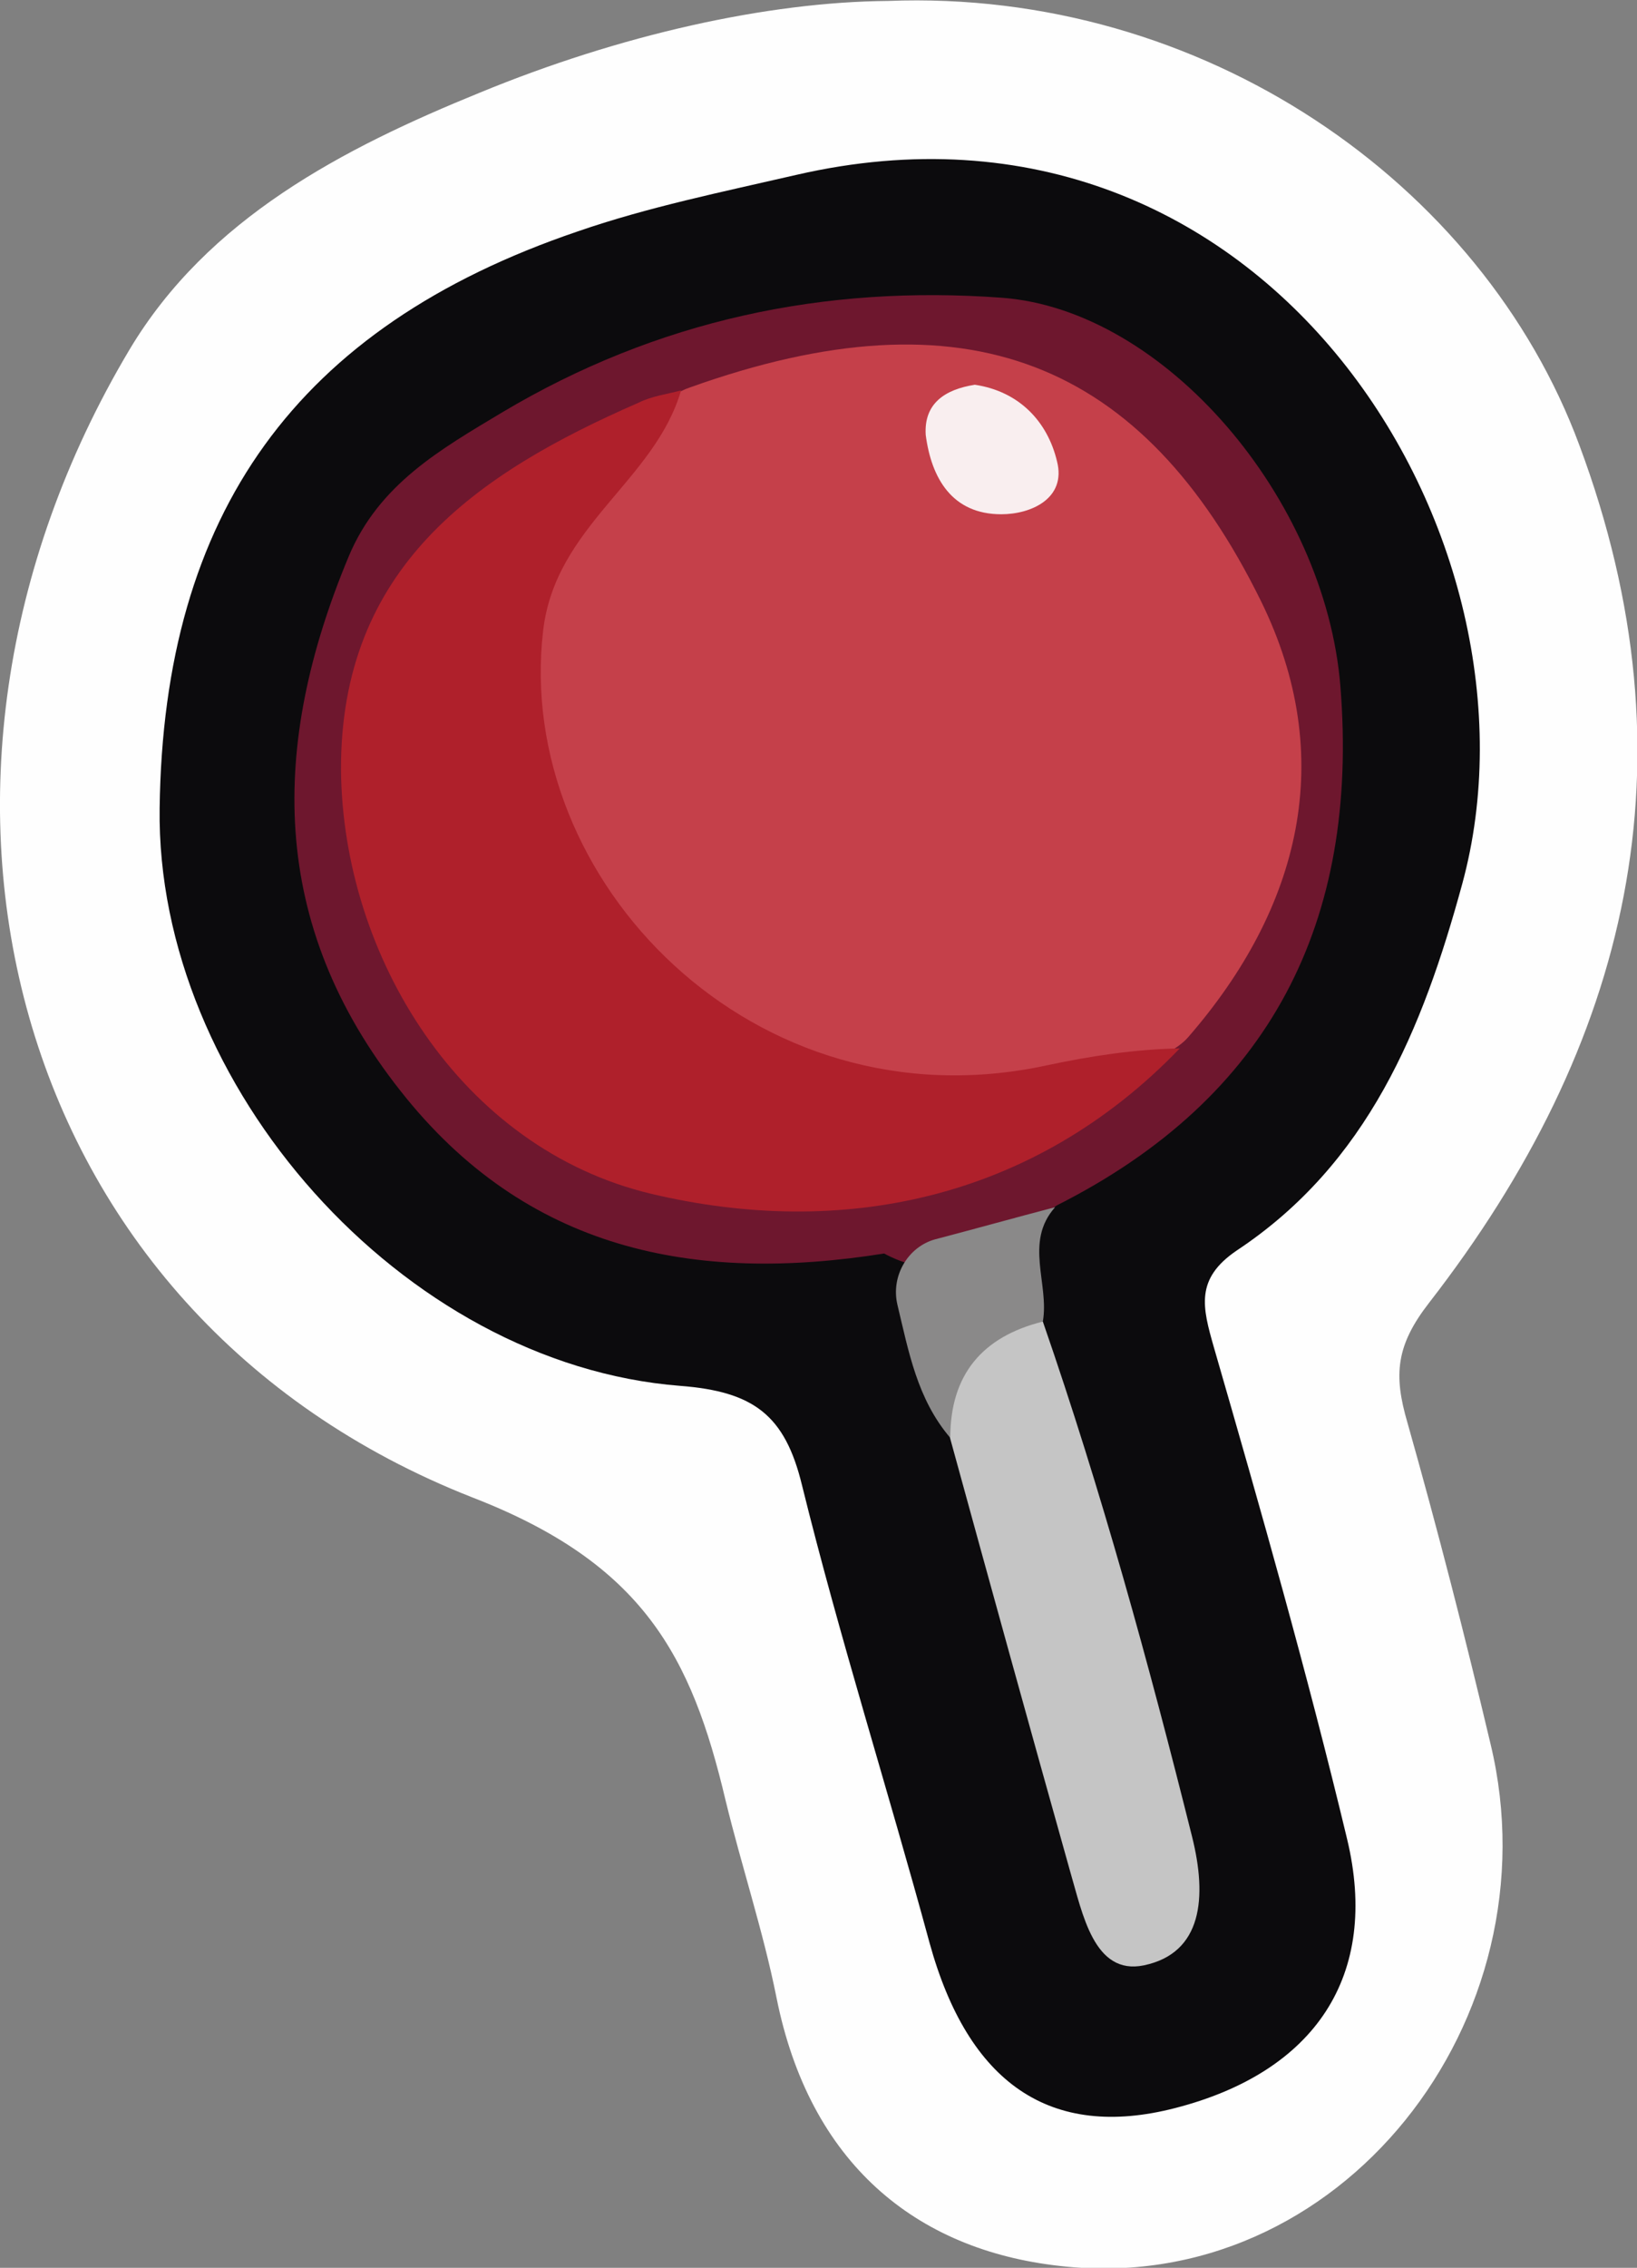 <?xml version="1.0" encoding="utf-8"?>
<!-- Generator: Adobe Illustrator 23.0.2, SVG Export Plug-In . SVG Version: 6.00 Build 0)  -->
<svg version="1.1" id="Camada_1" xmlns="http://www.w3.org/2000/svg" xmlns:xlink="http://www.w3.org/1999/xlink" x="0px" y="0px"
	 viewBox="0 0 17.33 23.99" style="enable-background:new 0 0 17.33 23.99;" xml:space="preserve">
<rect x="0" y="0" width="17.33" height="23.99" fill="#808080" stroke="none"/>
<style type="text/css">
	.st0{fill:#FEFEFE;}
	.st1{fill:#0C0B0D;}
	.st2{fill:#6E172E;}
	.st3{fill:#C5C5C5;}
	.st4{fill:#8A8989;}
	.st5{fill:#C5404A;}
	.st6{fill:#AF202B;}
	.st7{fill:#F9EEEF;}
</style>
<g>
	<path class="st0" d="M9.4,0.01c3.33-0.13,6.29,1.92,7.32,4.7c1.25,3.35,0.53,6.34-1.59,9.07c-0.35,0.45-0.38,0.76-0.23,1.27
		c0.32,1.13,0.61,2.26,0.88,3.4c0.7,2.91-1.59,5.86-4.56,5.52c-1.53-0.17-2.65-1.09-3-2.84c-0.14-0.7-0.37-1.39-0.54-2.09
		c-0.36-1.52-0.87-2.5-2.68-3.2C0.06,13.9-1.36,8.28,1.37,3.7C2.2,2.31,3.63,1.57,5.08,0.98C6.56,0.37,8.12,0.02,9.4,0.01z"/>
	<path class="st1" d="M1.69,8.55c0.04-3.12,1.45-5.09,4.42-6.1c0.75-0.26,1.54-0.42,2.32-0.6c4.99-1.15,8.04,3.87,7.05,7.5
		c-0.42,1.54-1,2.96-2.39,3.88c-0.44,0.3-0.36,0.6-0.24,1.02c0.5,1.73,0.99,3.45,1.41,5.2c0.35,1.45-0.34,2.47-1.82,2.85
		c-1.32,0.34-2.19-0.26-2.6-1.75c-0.44-1.62-0.95-3.22-1.35-4.84c-0.18-0.74-0.51-0.99-1.29-1.05C4.26,14.43,1.65,11.48,1.69,8.55z"
		/>
	<path class="st2" d="M9.36,13.26c-2.01,0.32-3.79-0.03-5.12-1.72C2.84,9.77,2.86,7.88,3.69,5.89c0.32-0.77,0.98-1.14,1.63-1.53
		c1.63-0.97,3.4-1.35,5.29-1.21c1.72,0.13,3.42,2.12,3.58,4.11c0.2,2.49-0.74,4.35-3,5.49C10.62,13.11,10.12,13.67,9.36,13.26z"/>
	<path class="st3" d="M11.04,13.98c0.62,1.79,1.12,3.61,1.58,5.45c0.16,0.64,0.11,1.23-0.51,1.36c-0.53,0.11-0.65-0.55-0.78-0.99
		c-0.43-1.53-0.85-3.05-1.27-4.58C9.87,14.38,10.04,13.85,11.04,13.98z"/>
	<path class="st4" d="M11.04,13.98c-0.64,0.16-0.98,0.56-0.98,1.23c-0.35-0.41-0.44-0.91-0.56-1.41c-0.07-0.3,0.11-0.61,0.4-0.69
		c0.42-0.11,0.85-0.23,1.27-0.34C10.84,13.14,11.11,13.58,11.04,13.98z"/>
	<path class="st5" d="M7.13,4.19C7.18,4.15,7.24,4.12,7.3,4.1c2.93-1.05,4.8-0.28,6.05,2.26c0.81,1.65,0.42,3.24-0.77,4.61
		c-0.06,0.07-0.15,0.13-0.23,0.17c-1.92,0.81-3.76,0.81-5.4-0.71C5.06,8.69,4.68,5.89,7.13,4.19z"/>
	<path class="st6" d="M7.21,4.13C6.93,5.09,5.88,5.56,5.75,6.67c-0.31,2.64,2.23,5.27,5.33,4.6c0.47-0.1,0.93-0.17,1.41-0.18
		c-1.56,1.62-3.6,2.01-5.59,1.54c-2.03-0.48-3.27-2.52-3.29-4.48C3.6,6,5.04,5.01,6.76,4.26C6.9,4.19,7.06,4.17,7.21,4.13z"/>
	<path class="st7" d="M10.32,4.07c0.47,0.07,0.77,0.39,0.87,0.81c0.1,0.39-0.27,0.56-0.59,0.56c-0.52,0-0.74-0.38-0.8-0.84
		C9.78,4.27,10,4.12,10.32,4.07z"/>
</g>
</svg>
